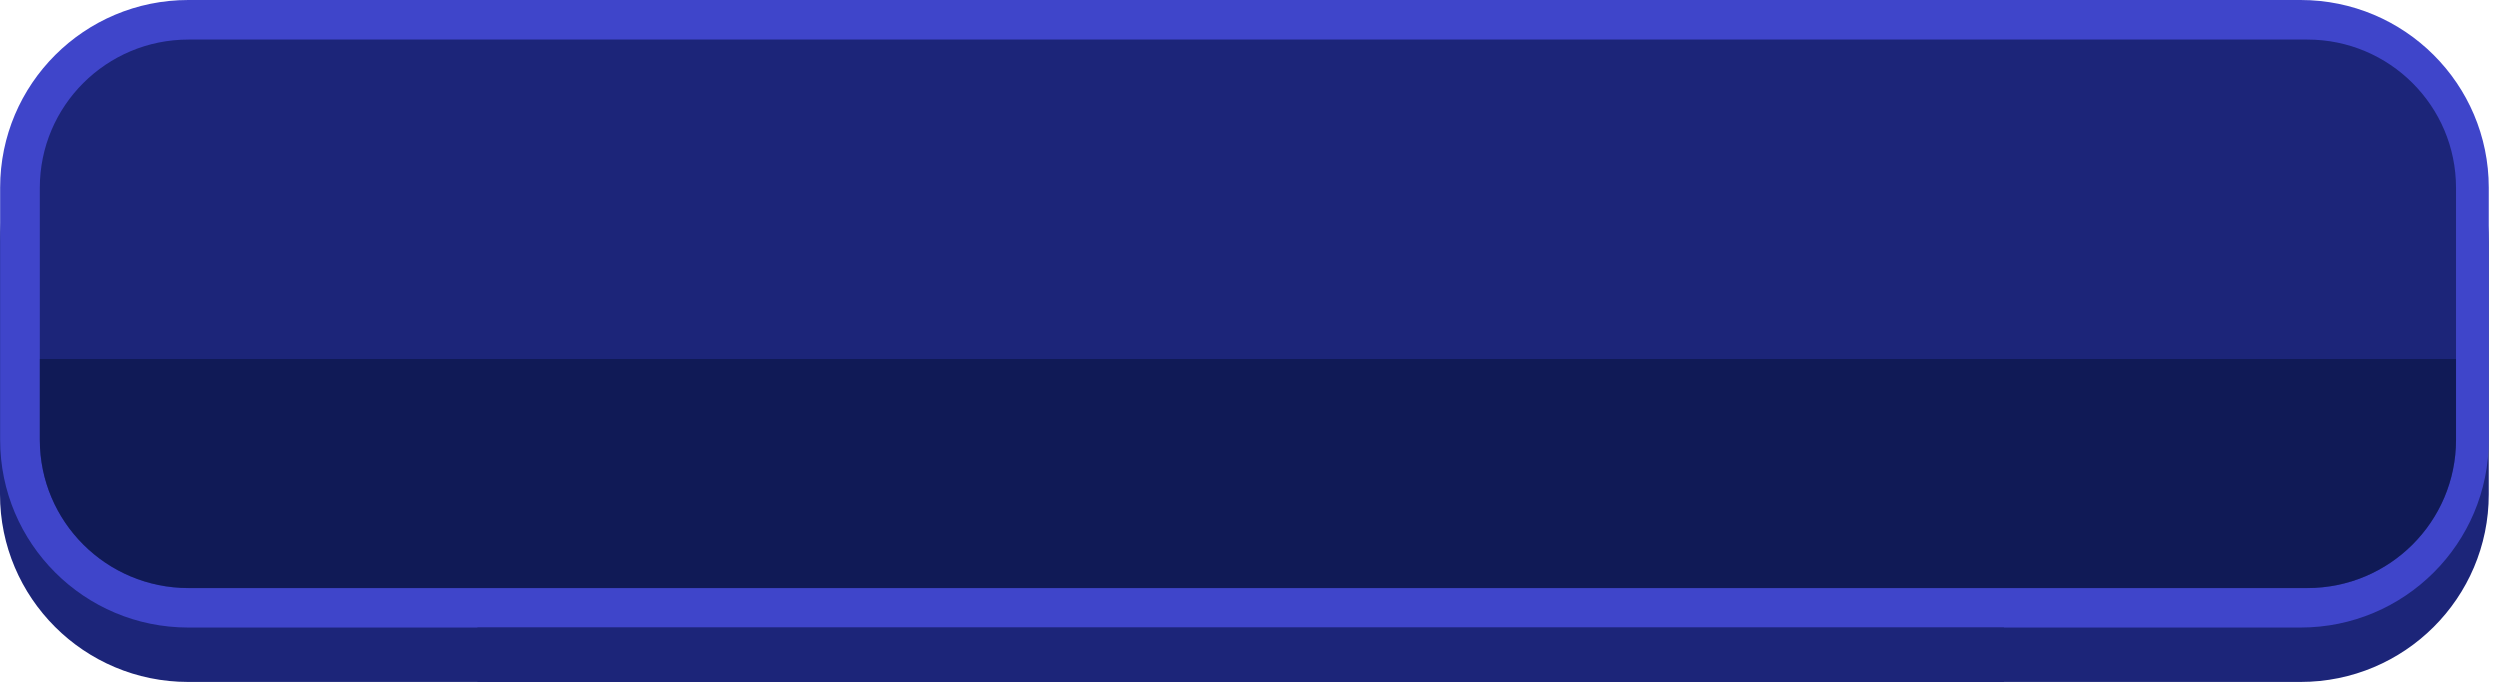 <svg width="220" height="61" viewBox="0 0 220 61" fill="none" xmlns="http://www.w3.org/2000/svg">
<path d="M219.012 43.494V21.306C219.012 12.183 211.597 4.788 202.451 4.788L16.561 4.788C7.415 4.788 0 12.183 0 21.306V43.494C0 52.616 7.415 60.011 16.561 60.011L202.451 60.011C211.597 60.011 219.012 52.616 219.012 43.494Z" fill="#1C2579"/>
<path d="M219.012 38.706V16.518C219.012 7.395 211.597 0 202.451 0L16.573 0C7.426 0 0.012 7.395 0.012 16.518V38.706C0.012 47.828 7.426 55.223 16.573 55.223L202.451 55.223C211.597 55.223 219.012 47.828 219.012 38.706Z" fill="#3F45CA"/>
<path d="M203.049 3.482H16.584C9.36 3.482 3.503 9.324 3.503 16.529V38.706C3.503 45.911 9.36 51.753 16.584 51.753H203.049C210.273 51.753 216.13 45.911 216.13 38.706V16.529C216.13 9.324 210.273 3.482 203.049 3.482Z" fill="#1C2579"/>
<path opacity="0.52" d="M3.503 31.592V38.694C3.503 45.899 9.36 51.741 16.584 51.741H203.049C210.273 51.741 216.13 45.899 216.13 38.694V31.592H3.503Z" fill="#061136"/>
<path d="M176.349 55.224H42.012V60.012H176.349V55.224Z" fill="#1C2579"/>
</svg>
